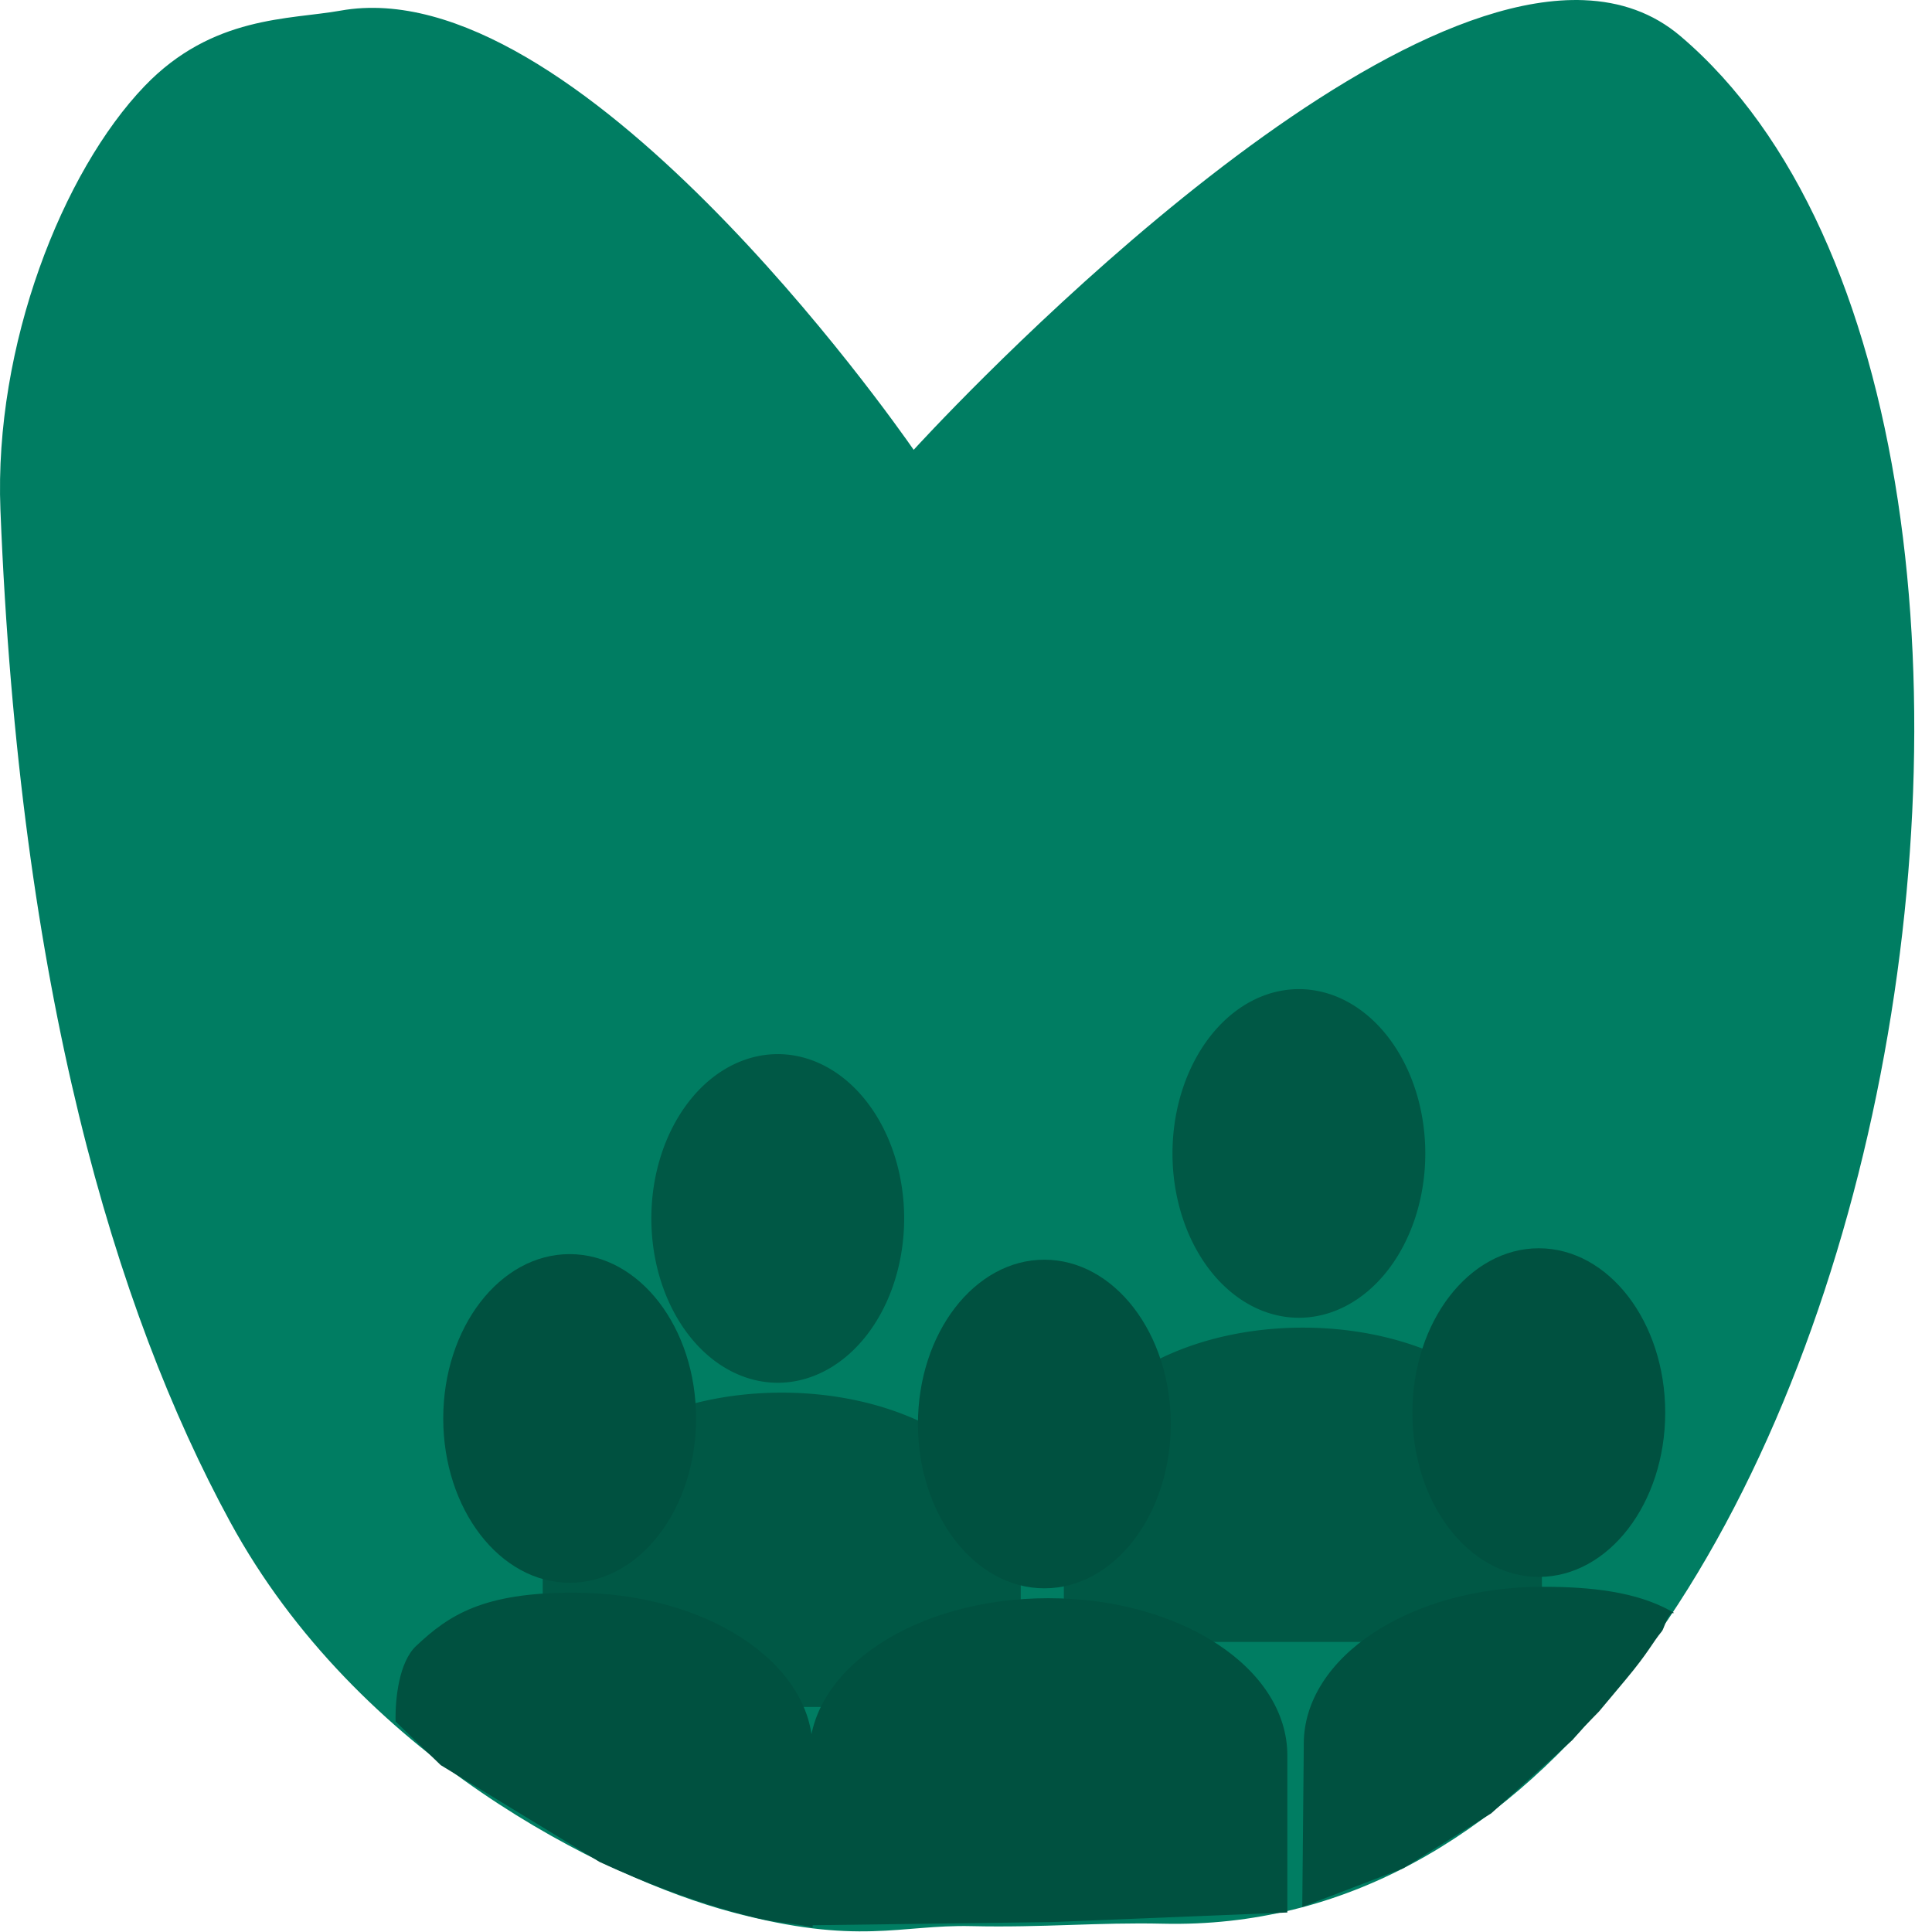 <?xml version="1.0" encoding="UTF-8" standalone="no"?>
<!-- Created with Inkscape (http://www.inkscape.org/) -->

<svg
   width="135mm"
   height="135mm"
   viewBox="0 0 135 135"
   version="1.1"
   id="svg1"
   inkscape:version="1.3 (0e150ed6c4, 2023-07-21)"
   sodipodi:docname="dark-heart.svg"
   xmlns:inkscape="http://www.inkscape.org/namespaces/inkscape"
   xmlns:sodipodi="http://sodipodi.sourceforge.net/DTD/sodipodi-0.dtd"
   xmlns="http://www.w3.org/2000/svg"
   xmlns:svg="http://www.w3.org/2000/svg">
  <sodipodi:namedview
     id="namedview1"
     pagecolor="#ffffff"
     bordercolor="#666666"
     borderopacity="1.0"
     inkscape:showpageshadow="2"
     inkscape:pageopacity="0.0"
     inkscape:pagecheckerboard="0"
     inkscape:deskcolor="#d1d1d1"
     inkscape:document-units="mm"
     inkscape:zoom="0.45344416"
     inkscape:cx="395.8591"
     inkscape:cy="514.94764"
     inkscape:window-width="1366"
     inkscape:window-height="705"
     inkscape:window-x="-8"
     inkscape:window-y="-8"
     inkscape:window-maximized="1"
     inkscape:current-layer="layer1" />
  <defs
     id="defs1" />
  <g
     inkscape:label="Layer 1"
     inkscape:groupmode="layer"
     id="layer1">
    <path
       id="path190"
       style="fill:#007d62;fill-opacity:1;stroke:none;stroke-width:2.417;stroke-linecap:butt;stroke-linejoin:miter;stroke-dasharray:none;stroke-opacity:1"
       d="M 110.697,0.012 C 93.187,-0.695 64.26,30.975 63.844,31.432 62.371,29.309 40.198,-2.201 23.797,0.743 20.229,1.384 14.847,1.074 10.104,6.015 4.373,11.986 -0.426,24.143 0.03,35.633 1.357,69.079 8.015,91.51 16.074,106.33 c 8.921,16.405 26.165,24.906 35.061,27.28 8.881,2.37 11.722,0.865 16.745,0.98 5.023,0.115 8.854,-0.275 13.381,-0.17 C 131.852,135.59 149.96,30.185 117.423,2.524 115.498,0.888 113.217,0.114 110.697,0.013 Z"
       sodipodi:nodetypes="scssssscssss" />
    <path
       id="path191"
       style="fill:#005845;fill-opacity:1;fill-rule:evenodd;stroke:none;stroke-width:0.604;stroke-linecap:round;stroke-linejoin:round;stroke-miterlimit:4;stroke-dasharray:none;stroke-opacity:0.047;paint-order:markers fill stroke"
       d="m 54.345,73.658 a 8.833,11.485 0 0 0 -8.832,11.482 8.833,11.485 0 0 0 8.832,11.481 8.833,11.485 0 0 0 8.834,-11.481 8.833,11.485 0 0 0 -8.834,-11.482 z M 54.625,97.312 c -9.253,0 -16.702,4.899 -16.702,10.986 0,0.102 0,0.15 0,0.267 v 0 10.709 H 54.625 71.326 v -10.709 0 c 0,-0.102 0,-0.174 0,-0.267 0,-6.087 -7.449,-10.986 -16.701,-10.986 z" />
    <path
       id="path192"
       style="fill:#005845;fill-opacity:1;fill-rule:evenodd;stroke:none;stroke-width:0.604;stroke-linecap:round;stroke-linejoin:round;stroke-miterlimit:4;stroke-dasharray:none;stroke-opacity:0.047;paint-order:markers fill stroke"
       d="m 90.76,69.116 a 8.833,11.485 0 0 0 -8.832,11.483 8.833,11.485 0 0 0 8.832,11.481 8.833,11.485 0 0 0 8.834,-11.481 8.833,11.485 0 0 0 -8.834,-11.483 z m 0.279,23.654 c -9.252,0 -16.702,4.899 -16.702,10.986 0,0.102 0,0.15 0,0.267 v 0 10.708 h 16.702 16.702 v -10.708 0 c 0,-0.102 0,-0.174 0,-0.267 0,-6.087 -7.449,-10.986 -16.702,-10.986 z" />
    <path
       id="path193"
       style="fill:#005140;fill-opacity:1;fill-rule:evenodd;stroke:none;stroke-width:0.604;stroke-linecap:round;stroke-linejoin:round;stroke-miterlimit:4;stroke-dasharray:none;stroke-opacity:0.047;paint-order:markers fill stroke"
       d="m 72.974,88.022 c -4.877,0 -8.831,5.141 -8.832,11.483 0,6.341 3.955,11.48 8.832,11.481 4.878,0 8.832,-5.139 8.834,-11.481 0,-6.343 -3.956,-11.483 -8.834,-11.483 z m 0.28,23.654 c -9.252,0 -16.702,4.899 -16.702,10.986 v 0.267 0 l 0.105,11.6 16.808,-0.223 16.489,-0.669 v -10.708 0 -0.267 c 0,-6.087 -7.449,-10.986 -16.701,-10.986 z"
       sodipodi:nodetypes="scscssscccccccss" />
    <path
       id="path194"
       style="fill:#005140;fill-opacity:1;fill-rule:evenodd;stroke:none;stroke-width:0.604;stroke-linecap:round;stroke-linejoin:round;stroke-miterlimit:4;stroke-dasharray:none;stroke-opacity:0.047;paint-order:markers fill stroke"
       d="m 39.804,87.633 c -4.877,0 -8.831,5.141 -8.832,11.483 0,6.341 3.956,11.48 8.832,11.481 4.878,0 8.833,-5.139 8.834,-11.481 0,-6.343 -3.956,-11.483 -8.834,-11.483 z m 0.28,23.654 c -6.33,0 -8.7,1.554 -11.007,3.726 -1.196,1.125 -1.469,3.678 -1.435,5.28 l 3.154,3.047 11.087,6.757 c 3.405,1.585 7.489,3.103 11.052,3.937 1.47,0.344 2.354,0.337 3.85,0.633 v -12.127 0 -0.267 c 0,-6.087 -7.449,-10.985 -16.701,-10.985 z"
       sodipodi:nodetypes="scscssscccscccss" />
    <path
       id="path195"
       style="fill:#005140;fill-opacity:1;fill-rule:evenodd;stroke:none;stroke-width:0.604;stroke-linecap:round;stroke-linejoin:round;stroke-miterlimit:4;stroke-dasharray:none;stroke-opacity:0.047;paint-order:markers fill stroke"
       d="m 107.524,87.224 c -4.877,0 -8.831,5.141 -8.832,11.483 0,6.341 3.955,11.481 8.832,11.481 4.878,0 8.832,-5.139 8.834,-11.481 0,-6.342 -3.956,-11.483 -8.834,-11.483 z m 0.28,23.654 c -9.252,0 -16.702,4.899 -16.702,10.986 v 0.267 0 l -0.105,11.116 7.052,-2.697 6.15,-3.839 5.674,-5.126 0.848,-0.958 1.008,-1.031 1.856,-2.217 c 1.623,-1.939 1.862,-2.569 2.538,-3.389 0.159,-0.193 0.29,-0.923 0.666,-1.247 0.096,-0.085 0.368,0.053 0,-0.153 -2.46,-1.381 -5.671,-1.712 -8.982,-1.712 z"
       sodipodi:nodetypes="scscsssccccccccssssss" />
  </g>
</svg>
